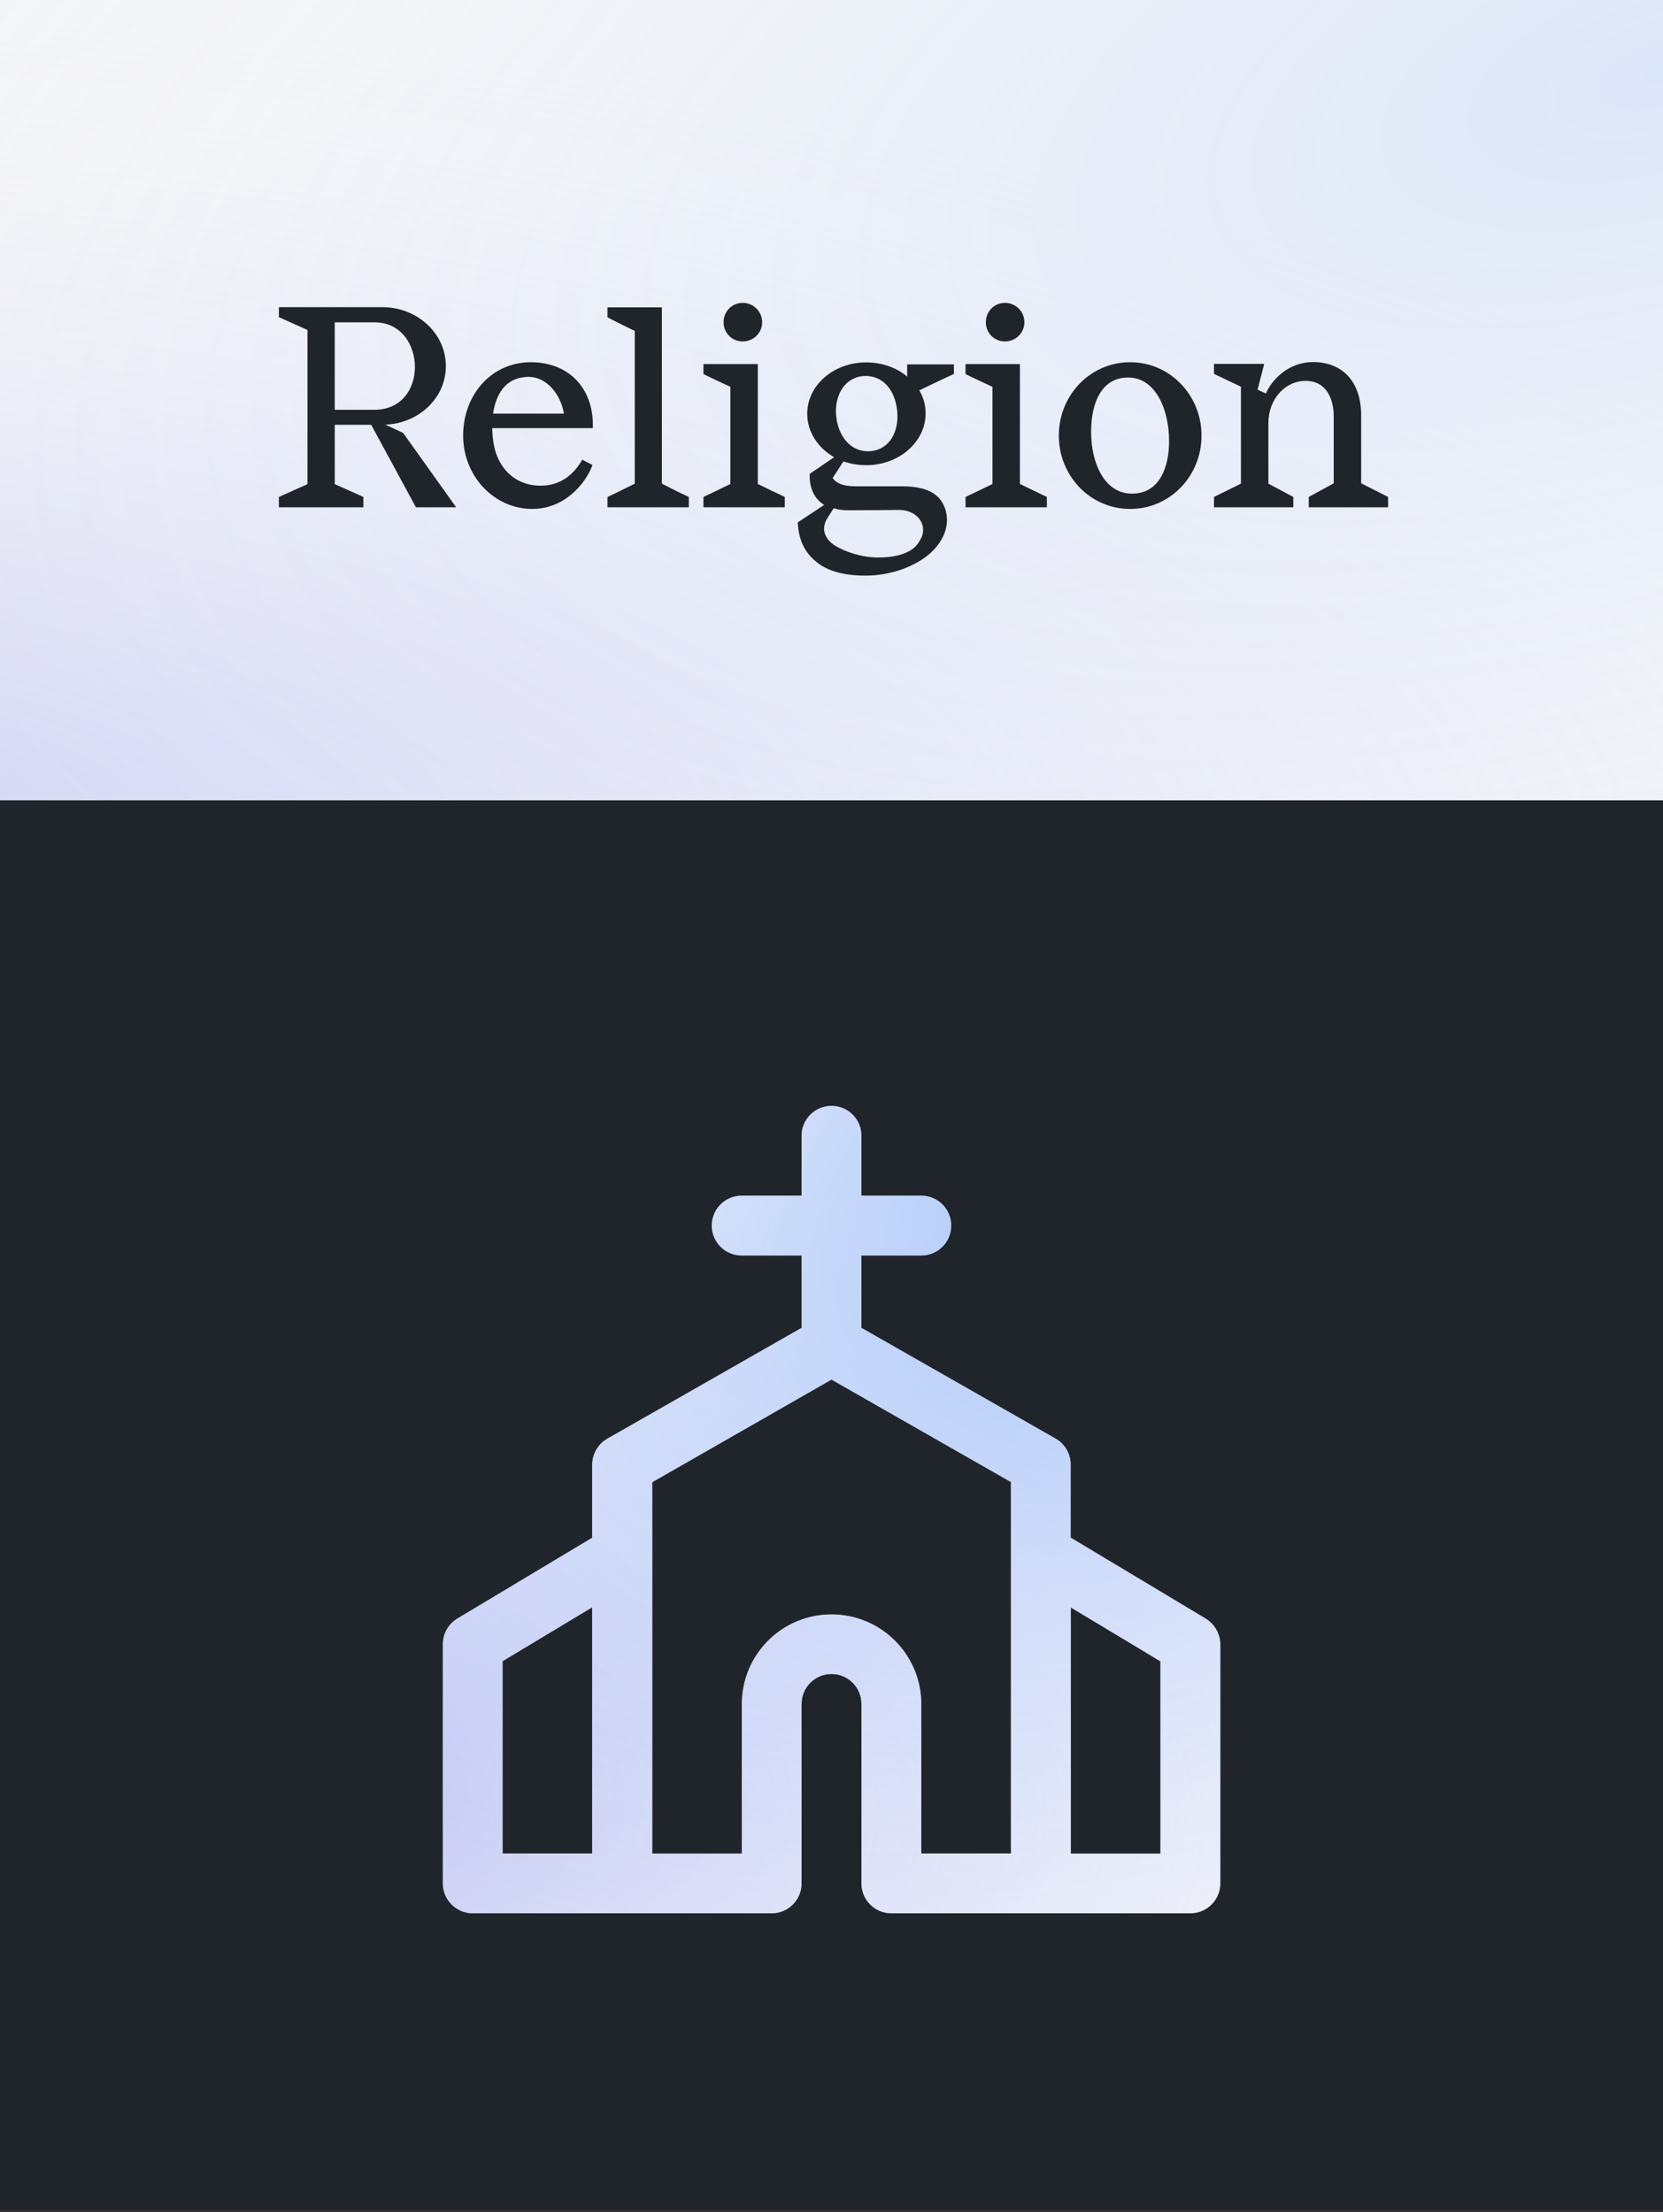 <?xml version="1.0" encoding="utf-8"?>
<!-- Generator: Adobe Illustrator 26.5.3, SVG Export Plug-In . SVG Version: 6.00 Build 0)  -->
<svg version="1.1" id="Layer_1" xmlns="http://www.w3.org/2000/svg" xmlns:xlink="http://www.w3.org/1999/xlink" x="0px" y="0px"
	 viewBox="0 0 1000 1330" style="enable-background:new 0 0 1000 1330;" xml:space="preserve">
<rect x="0" y="0" width="1000" height="1330" fill="#333333" stroke="none"/>
<style type="text/css">
	.st0{fill:none;}
	.st1{fill:#F5F6F7;}
	.st2{fill:url(#SVGID_1_);}
	.st3{fill:url(#SVGID_00000097474927704484050570000014176820566001092013_);fill-opacity:0.2;}
	.st4{fill-rule:evenodd;clip-rule:evenodd;fill:#20252B;}
	.st5{enable-background:new    ;}
	.st6{fill:#1F252B;}
	.st7{clip-path:url(#SVGID_00000121251620346799636490000017553501111321387677_);fill:#F5F6F7;}
	
		.st8{clip-path:url(#SVGID_00000121251620346799636490000017553501111321387677_);fill:url(#SVGID_00000136404128547764381530000015604391532646560425_);}
	
		.st9{clip-path:url(#SVGID_00000121251620346799636490000017553501111321387677_);fill:url(#SVGID_00000002353840956253638960000017260814247513299841_);fill-opacity:0.5;}
</style>
<rect class="st0" width="1000" height="1330"/>
<rect class="st1" width="1007" height="610"/>
<radialGradient id="SVGID_1_" cx="-4.302845e-03" cy="1165.315" r="1" gradientTransform="matrix(1508.001 59.395 20.606 -523.167 -24111.631 610144.125)" gradientUnits="userSpaceOnUse">
	<stop  offset="0" style="stop-color:#989BEF;stop-opacity:0.39"/>
	<stop  offset="1" style="stop-color:#FFFFFF;stop-opacity:0"/>
</radialGradient>
<rect class="st2" width="1007" height="610"/>
<radialGradient id="SVGID_00000036963185750358548000000003385972122100722363_" cx="-3.540980e-02" cy="1164.763" r="1" gradientTransform="matrix(-1351.501 432.047 202.252 632.671 -234616.438 -736852.875)" gradientUnits="userSpaceOnUse">
	<stop  offset="0" style="stop-color:#7AA7FF"/>
	<stop  offset="1" style="stop-color:#FFFFFF;stop-opacity:0"/>
</radialGradient>
<rect style="fill:url(#SVGID_00000036963185750358548000000003385972122100722363_);fill-opacity:0.2;" width="1007" height="610"/>
<rect x="0" y="481.2" class="st4" width="1000" height="847.7"/>
<g class="st5">
	<path class="st6" d="M274.3,305h-24.2l-26.9-49.6h-21.9v35.7l17.2,7.7v6.2h-50.8v-6.2l17.2-7.7v-92.7l-17.2-7.7v-6h62.5
		c20.2,0,37.9,15.4,37.9,35.4c0,19.7-16.9,34.6-36.4,35.2l10.7,5L274.3,305z M201.3,246.4H225c17,0,24.5-13.2,24.5-25.7
		s-7.5-26.9-24.5-26.9h-23.7V246.4z"/>
	<path class="st6" d="M296.7,265.9c2.3,16,14.2,27.9,32.2,25.9c12-1.5,18.5-10.5,21.2-15.4l6.2,3.2c-4.3,11.5-17,26.4-36.2,26.4
		c-23,0-41.6-19.7-41.6-44.1s16.9-44.1,40.6-44.1c23.4,0,37.4,16,37.4,37.6v2H296C296,260.2,296.3,263.1,296.7,265.9z M339.1,248.7
		c-1.5-10-9.9-23.9-24.2-21.9c-11.2,1.3-16.7,10.4-18.4,21.9H339.1z"/>
	<path class="st6" d="M414.2,298.8v6.2h-48.9v-6.2c5.5-2.5,10.9-5.3,16.4-8V199c-5.5-2.7-10.9-5.3-16.4-8.2v-6H398v106
		C403.4,293.6,408.7,296.3,414.2,298.8z"/>
	<path class="st6" d="M471.9,298.8v6.2h-48.9v-6.2c5.3-2.5,10.9-5.2,16.2-7.8v-58.4c-5.3-2.5-10.9-5-16.2-7.7v-6h32.7V291
		C461,293.6,466.5,296.3,471.9,298.8z M435.1,193.8c0-6.5,5-11.7,11.5-11.7s11.7,5.2,11.7,11.7c0,6.3-5.2,11.5-11.7,11.5
		S435.1,200.1,435.1,193.8z"/>
	<path class="st6" d="M573.7,224.8c-5.5,2.5-13.5,6.3-20.9,9.9c2.5,4.2,3.8,8.9,3.8,13.9c0,17-15.9,31.1-35.7,31.1
		c-4.8,0-9.5-0.8-13.7-2.3l-6.5,10c1.8,2.8,5.7,5,13.7,5h27.7c11.4,0,22.4,2.3,26.2,13.4c3.5,10.2-1.3,20.7-10.4,28.1
		c-9.4,7.5-23.4,12.2-37.4,12.2c-13.2,0-23.2-2.8-29.9-8.5c-6.7-5.5-10.4-13-10.9-23.5l15.9-10.5c-6-3.7-9-10.2-8.7-18.7l14.7-10
		c-9.7-5.5-16.2-15.2-16.2-26.1c0-17,15.7-30.9,35.4-30.9c9.7,0,18.4,3.2,24.7,8.5v-7.3h28.1V224.8z M510.3,306.8
		c-3.3,0-6.3-0.3-9-1.2l-3.3,5.2c-5,7.3-1.8,13.5,4.3,17.4c6.5,3.8,16,7,25.9,7c12.9,0,21.5-3.7,24.7-9.9
		c5.7-8.3-0.2-18.7-12.5-18.7C532,306.7,524,306.8,510.3,306.8z M539.5,247.1c-1.2-12.4-8.5-21.7-20.2-21
		c-11.5,0.8-17.7,11.9-16.5,24c1.2,12.4,9,22,20.4,21.2C535,270.4,540.7,259.4,539.5,247.1z"/>
	<path class="st6" d="M629.5,298.8v6.2h-48.9v-6.2c5.3-2.5,10.9-5.2,16.2-7.8v-58.4c-5.3-2.5-10.9-5-16.2-7.7v-6h32.7V291
		C618.7,293.6,624.2,296.3,629.5,298.8z M592.8,193.8c0-6.5,5-11.7,11.5-11.7s11.7,5.2,11.7,11.7c0,6.3-5.2,11.5-11.7,11.5
		S592.8,200.1,592.8,193.8z"/>
	<path class="st6" d="M636.7,261.9c0-24.4,19-44.1,42.8-44.1h0.2c23.7,0,42.8,19.7,42.8,44.1s-19,44.1-42.8,44.1h-0.2
		C655.7,306,636.7,286.3,636.7,261.9z M680.8,296.8c16.7,0,22.2-16.4,22.2-31.4c0-20.2-8.7-38.4-24.5-38.4h-0.2
		c-15.9,0-22.2,15.2-22.2,32.7c0,18.7,8,37.1,24.5,37.1H680.8z"/>
	<path class="st6" d="M834.7,298.8v6.2H787v-6.2l15-8.2v-40.2c0-10.2-4.2-21.4-16.9-21.4c-12.5,0-22.4,11.2-22.4,25.4v36.4l15,8v6.2
		H730v-6.2l16.2-8v-58.3l-16.2-7.7v-6h30.2l-4,15.5l5,2.3c3.3-7.8,13.2-18.9,28.4-18.9c16.5,0,28.9,10.5,28.9,32.2v40.7L834.7,298.8
		z"/>
</g>
<g>
	<defs>
		<path id="SVGID_00000097470474560714975910000017835799232857868689_" d="M725,973.2l-81.2-48.7v-43.8c0.1-6.5-3.4-12.5-9-15.7
			L518,798.4v-43.5h36c9.9,0,18-8,18-18c0-9.9-8-18-18-18h-36v-36c0-9.9-8-18-18-18c-9.9,0-18,8-18,18v36h-36c-9.9,0-18,8-18,18
			c0,9.9,8,18,18,18h36v43.5l-116.9,66.7c-5.6,3.2-9,9.3-9,15.7v43.8L275,973.2c-5.4,3.3-8.7,9.1-8.7,15.4v143.8c0,9.9,8,18,18,18
			H464c9.9,0,18-8,18-18v-107.9c0-9.9,8-18,18-18c9.9,0,18,8,18,18v107.9c0,9.9,8,18,18,18h179.8c9.9,0,18-8,18-18V988.6
			C733.7,982.3,730.4,976.5,725,973.2z M302.2,998.8l53.9-32.4v148h-53.9V998.8z M500,970.7c-29.8,0-53.9,24.1-53.9,53.9v89.9h-53.9
			V891.2L500,829.5l107.9,61.6v223.3h-53.9v-89.9C553.9,994.8,529.8,970.7,500,970.7z M697.8,1114.5h-53.9v-148l53.9,32.4V1114.5z"
			/>
	</defs>
	<clipPath id="SVGID_00000144295679589152520870000014391948369078503075_">
		<use xlink:href="#SVGID_00000097470474560714975910000017835799232857868689_"  style="overflow:visible;"/>
	</clipPath>
	
		<rect x="93.2" y="648.5" style="clip-path:url(#SVGID_00000144295679589152520870000014391948369078503075_);fill:#F5F6F7;" width="701.5" height="521.2"/>
	
		<radialGradient id="SVGID_00000116919691900295898560000015411800059026879411_" cx="-0.108" cy="1165.448" r="1.163" gradientTransform="matrix(903.003 43.621 18.546 -383.927 -21497.867 448518.562)" gradientUnits="userSpaceOnUse">
		<stop  offset="0" style="stop-color:#989BEF;stop-opacity:0.78"/>
		<stop  offset="1" style="stop-color:#FFFFFF;stop-opacity:0"/>
	</radialGradient>
	
		<rect x="93.2" y="648.5" style="clip-path:url(#SVGID_00000144295679589152520870000014391948369078503075_);fill:url(#SVGID_00000116919691900295898560000015411800059026879411_);" width="701.5" height="521.2"/>
	
		<radialGradient id="SVGID_00000135678955369282744640000010367063315041106821_" cx="-0.118" cy="1164.566" r="1.163" gradientTransform="matrix(-809.29 317.304 174.042 443.897 -201983.781 -516223.812)" gradientUnits="userSpaceOnUse">
		<stop  offset="0" style="stop-color:#2D74FF"/>
		<stop  offset="1" style="stop-color:#FFFFFF;stop-opacity:0"/>
	</radialGradient>
	
		<rect x="93.2" y="648.5" style="clip-path:url(#SVGID_00000144295679589152520870000014391948369078503075_);fill:url(#SVGID_00000135678955369282744640000010367063315041106821_);fill-opacity:0.5;" width="701.5" height="521.2"/>
</g>
</svg>
